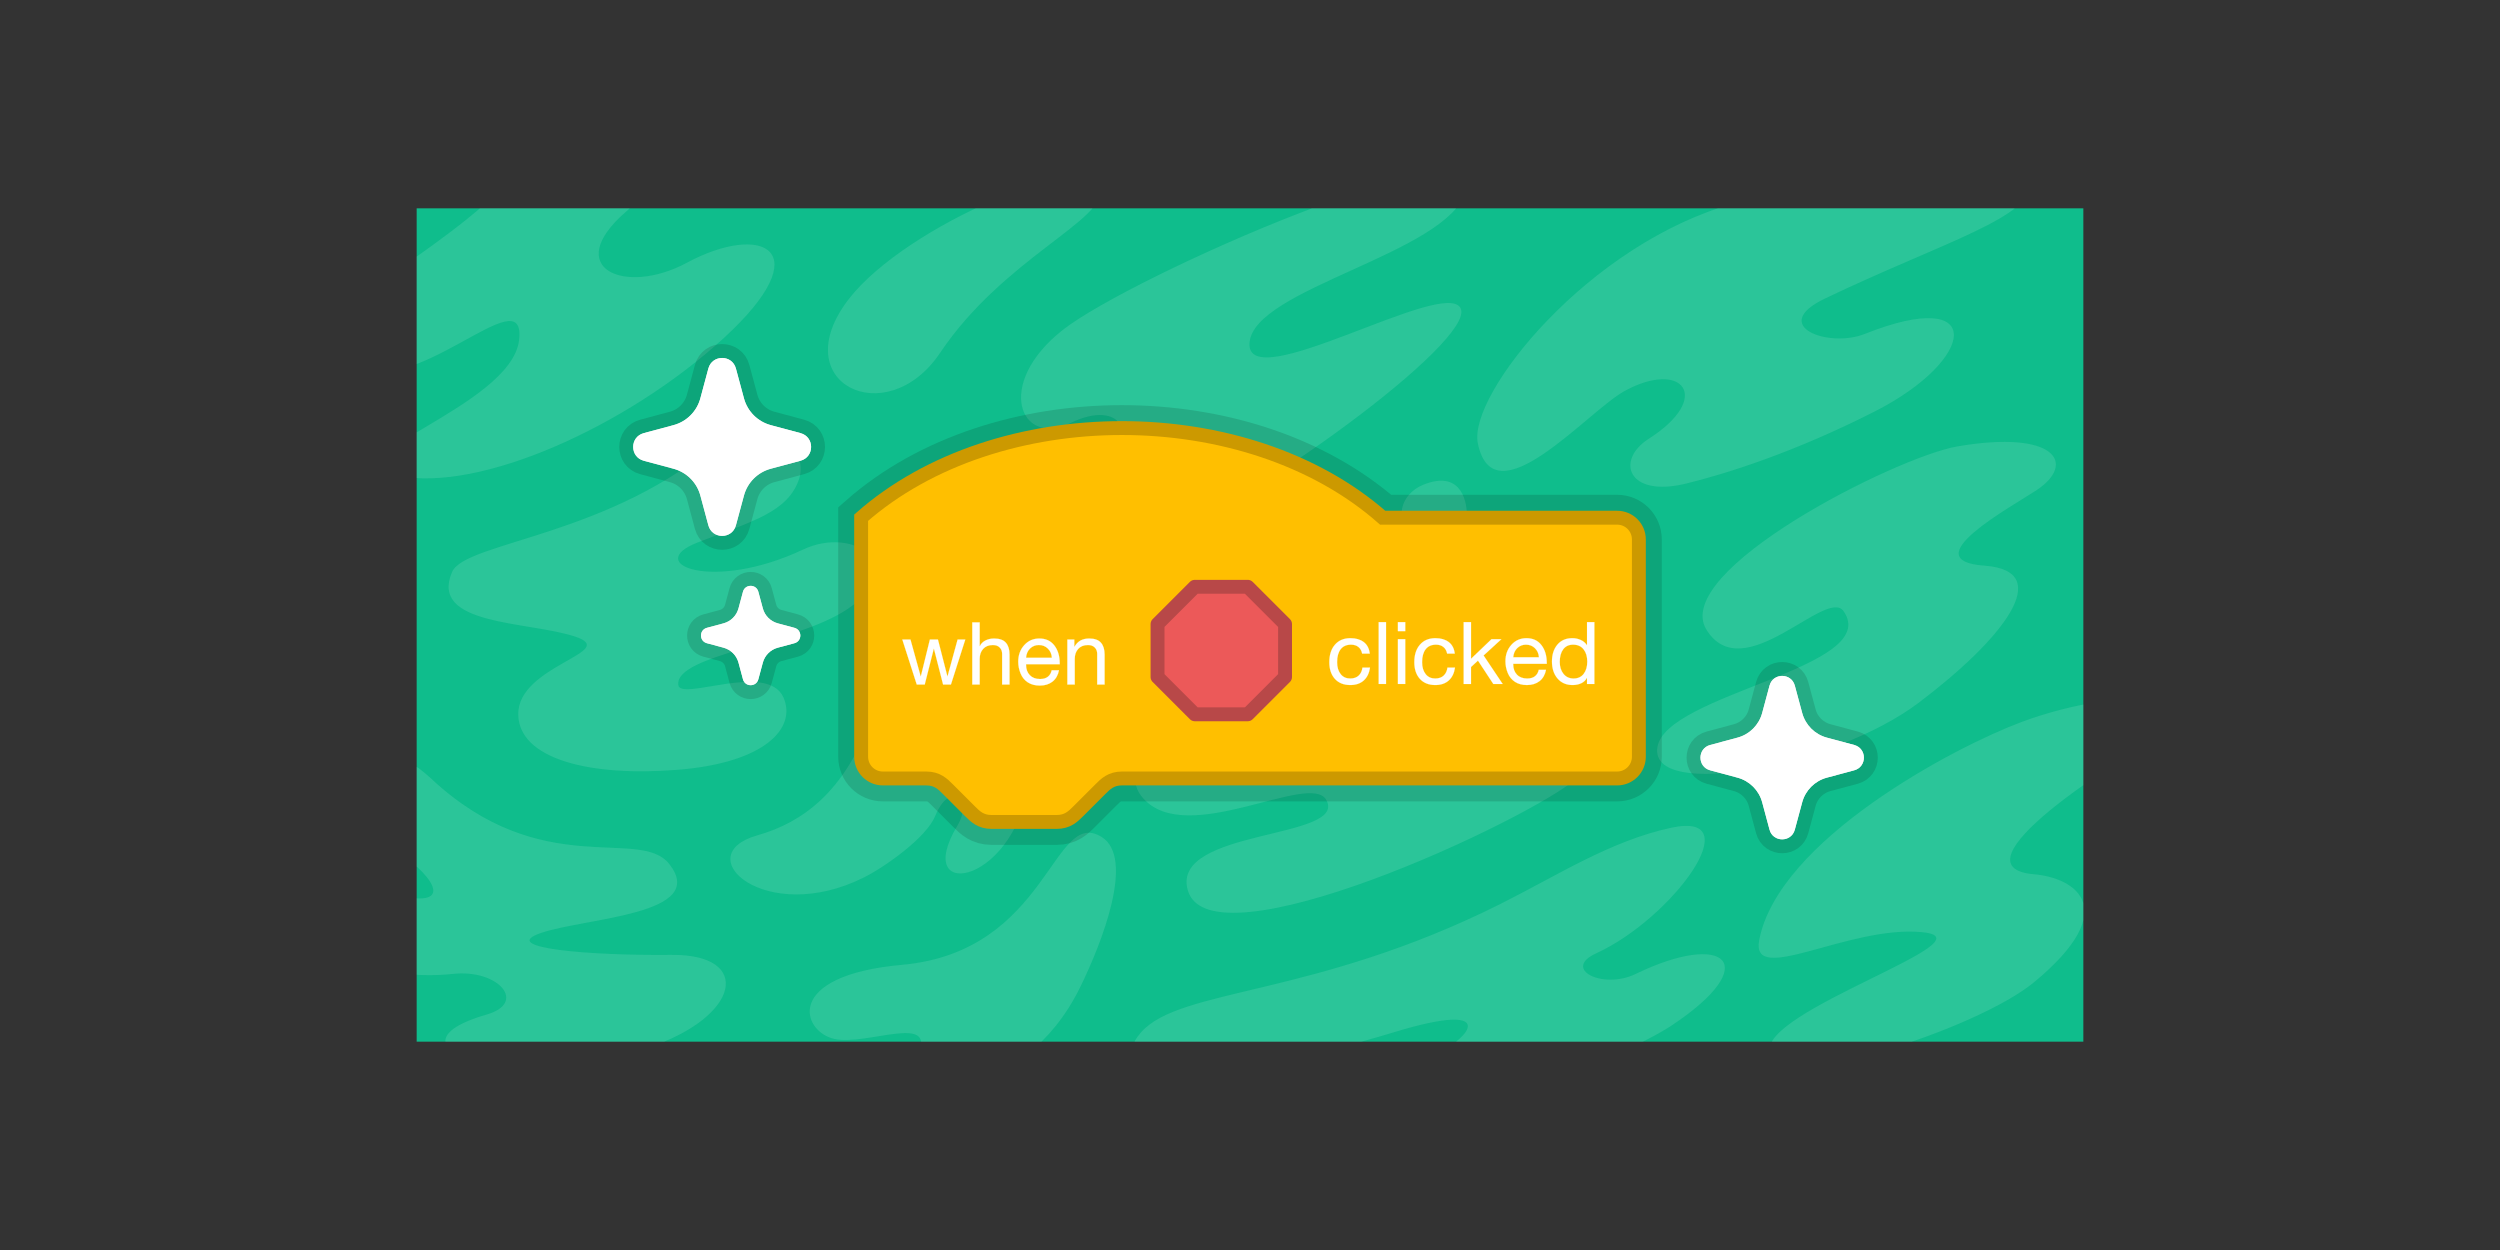 <svg version="1.1" xmlns="http://www.w3.org/2000/svg" xmlns:xlink="http://www.w3.org/1999/xlink" width="900" height="450" viewBox="0,0,900,450"><rect x="0" y="0" width="900" height="450" fill="#333333" stroke="none"/><defs><clipPath id="clip-1"><rect x="-300" y="-150" transform="scale(0.5,0.5)" width="1800" height="900" fill="none" fill-rule="nonzero" stroke="none" stroke-width="0.5" stroke-linecap="butt" stroke-linejoin="miter"/></clipPath><clipPath id="clip-2"><path d="M0,0h600v300h-600z" fill="none" fill-rule="nonzero" stroke="none" stroke-width="1" stroke-linecap="square" stroke-linejoin="miter"/></clipPath></defs><g transform="translate(150,75)"><g clip-path="url(#clip-2)" data-paper-data="{&quot;isPaintingLayer&quot;:true}" stroke-miterlimit="10" stroke-dasharray="" stroke-dashoffset="0" style="mix-blend-mode: normal"><path d="M0,300v-300h600c0,0 0,131.55 0,186c0,42.628 0,114 0,114z" fill="#0fbd8c" fill-rule="nonzero" stroke="none" stroke-width="1" stroke-linecap="butt" stroke-linejoin="miter"/><g fill-rule="evenodd" stroke="none" stroke-width="1" stroke-linecap="butt" stroke-linejoin="miter"><path d="M377.769,-6.183c-6.898,22.604 -76.685,34.962 -77.948,54.676c-1.264,19.716 70.877,-24.007 76.037,-12.423c5.16,11.584 -74.504,70.098 -116.666,87.203c-25.406,10.306 -45.448,-4.259 -16.197,-26.802c19.57,-15.082 10.36,-28.041 -7.647,-19.177c-18.007,8.866 -27.588,-13.998 -2.71,-33.538c24.877,-19.54 152.935,-75.518 145.131,-49.938zM188.434,52.018c-19.319,28.823 -56.251,10.842 -32.842,-19.383c20.713,-26.74 87.243,-54.453 90.494,-39.57c2.387,10.93 -34.923,25.04 -57.652,58.953zM29.561,-6.155c31.449,-30.509 58.014,-60.244 76.721,-59.324c19.437,0.956 2.076,38.154 -30.927,66.69c-23.383,20.218 -0.548,30.477 21.876,18.405c27.098,-14.587 48.221,-4.827 13.248,27.159c-34.973,31.988 -88.077,55.526 -117.043,49.49c-28.965,-6.035 40.685,-24.468 43.449,-48.884c2.715,-23.991 -39.526,24.442 -61.551,8.33c-21.377,-15.637 25.017,-33.533 54.227,-61.867zM382.017,84.552c-3.551,-17.372 39.795,-72.106 92.951,-86.537c53.432,-14.504 103.669,-20.145 105.824,-7.6c2.14,12.472 -31.75,21.893 -73.85,42.078c-20.355,9.758 1.181,17.982 14.432,12.71c43.827,-17.433 40.403,9.207 3.4,27.989c-28.915,14.678 -53.372,22.376 -67.861,25.908c-21.014,5.123 -25.394,-8.45 -13.397,-16.109c23.419,-14.951 12.158,-28.751 -8.806,-17.15c-13.278,7.348 -46.947,46.806 -52.693,18.709zM362.46,99.48c12.427,-4.974 15.65,4.142 15.65,11.508c0,7.368 -12.428,10.129 -19.334,5.985c-6.906,-4.142 -4.971,-14.031 3.684,-17.494zM12.756,130.901c4.74,-10.969 57.872,-12.722 97.381,-48.154c14.215,-12.748 31.639,2.823 27.503,14.774c-4.134,11.95 -16.769,15.099 -36.544,22.788c-19.774,7.689 5.371,17.938 37.998,2.542c18.663,-8.805 38.66,6.038 16.125,21.325c-18.836,12.776 -62.235,16.438 -61.05,27.397c0.656,6.086 32.161,-8.555 37.886,4.566c4.759,10.904 -6.519,23.435 -38.033,25.98c-32.106,2.592 -57.076,-4.012 -57.45,-19.784c-0.423,-17.856 37.245,-22.695 20.32,-28.216c-17.019,-5.548 -52.49,-3.88 -44.137,-23.217zM203.452,92.69c6.345,4.413 6.543,10.039 -0.202,17.845c-8.743,10.123 -23.336,9.652 -27.622,5.95c-4.286,-3.702 5.403,-13.289 9.102,-18.813c3.7,-5.522 10.552,-10.663 18.721,-4.983zM203.062,153.502c37.62,-8.993 58.788,6.084 50.362,16.386c-9.102,11.124 -30.888,11.099 -32.6,32.878c-3.199,40.752 -43.285,47.963 -26.181,19.512c5.991,-9.968 -2.806,-16.284 -7.964,-3.54c-3.114,7.691 -17.882,18.246 -25.686,22.149c-35.419,17.709 -63.66,-8.021 -38.327,-15.171c16.485,-4.652 31.294,-15.842 40.754,-41.466c5.04,-13.655 23.117,-26.797 39.641,-30.747zM90.97,236.083c14.26,18.23 -29.794,19.249 -46.063,24.725c-16.27,5.477 17.257,8.258 46.751,7.951c29.497,-0.307 25.034,22.346 -8.492,33.443c-51.508,17.047 -97.424,-0.656 -57.955,-11.967c14.72,-4.221 4.257,-16.396 -12.082,-14.64c-30.854,3.317 -53.723,-11.912 -48.53,-23.809c5.86,-13.427 20.36,-4.388 35.023,-3.385c14.664,1.004 1.971,-13.368 -17.016,-23.264c-32.614,-16.998 -5.33,-45.911 22.676,-19.773c39.901,37.241 75.011,17.068 85.687,30.719zM238.911,280.28c-21.055,42.995 -64.284,38.771 -58.215,24.095c6.068,-14.676 -18.895,-2.72 -30.458,-5.396c-11.561,-2.673 -18.418,-22.772 24.515,-26.641c52.895,-4.769 54.132,-56.946 71.796,-46.051c12.146,7.489 0.167,38.056 -7.639,53.994zM554.693,85.707c35.265,-6.061 43.075,6.082 28.392,15.801c-9.104,6.029 -44.558,25.254 -18.664,27.138c25.898,1.884 6.598,26.505 -23.815,49.426c-30.411,22.922 -96.853,35.304 -93.949,15.974c2.905,-19.33 81.144,-28.605 67.055,-49.006c-6.119,-8.861 -36.046,27.889 -49.332,6.744c-13.287,-21.145 68.206,-62.279 90.312,-66.077zM325.17,121.931c11.256,-9.529 34.276,4.232 13.57,23.116c-4.792,4.371 -17.111,8.557 -9.752,12.872c22.235,13.032 90.004,-54.666 101.215,-32.455c5.391,10.679 -21.638,34.563 -51.139,49.484c-21.779,11.014 -13.838,31.192 18.487,11.311c32.326,-19.882 38.03,3.553 20.123,18.934c-17.906,15.379 -132.308,68.645 -140.102,40.179c-6.066,-22.139 57.85,-18.084 49.897,-32.388c-5.839,-10.496 -50.291,17.373 -66.026,-0.726c-15.228,-17.513 41.776,-29.117 38.125,-39.618c-2.882,-8.286 -30.159,3.389 -30.687,-16.895c-0.408,-15.722 29.048,-10.757 56.29,-33.813zM483.315,263.456c6.843,-35.998 70.248,-69.556 94.575,-78.58c38.278,-14.192 78.274,-9.461 55.696,2.151c-22.578,11.615 -81.928,50.071 -51.381,52.711c15.034,1.299 32.027,12.452 0,38.906c-20.331,16.794 -91.188,40 -95.058,25.161c-3.87,-14.838 81.282,-40.645 54.833,-43.227c-26.448,-2.58 -61.863,19.711 -58.665,2.878zM389.946,250.535c20.66,-10.327 39.766,-22.834 61.76,-27.555c28.684,-6.156 0.393,32.654 -27.142,45.245c-12.332,5.639 2.435,13.154 14.301,7.392c32.247,-15.654 46.272,-3.628 12.972,18.519c-8.279,5.507 -33.859,18.544 -64.92,22.526c-31.355,4.022 -30.54,-7.521 -20.838,-11.848c13.954,-6.222 23.512,-19.711 -13.899,-8.318c-66.875,20.366 -106.489,16.974 -91.265,0c14.219,-15.851 62.156,-12.535 129.031,-45.961z" data-paper-data="{&quot;index&quot;:null}" fill-opacity="0.733" fill="#ffffff" opacity="0.1"/><path d="M377.769,-6.183c-6.898,22.604 -76.685,34.962 -77.948,54.676c-1.264,19.716 70.877,-24.007 76.037,-12.423c5.16,11.584 -74.504,70.098 -116.666,87.203c-25.406,10.306 -45.448,-4.259 -16.197,-26.802c19.57,-15.082 10.36,-28.041 -7.647,-19.177c-18.007,8.866 -27.588,-13.998 -2.71,-33.538c24.877,-19.54 152.935,-75.518 145.131,-49.938zM188.434,52.018c-19.319,28.823 -56.251,10.842 -32.842,-19.383c20.713,-26.74 87.243,-54.453 90.494,-39.57c2.387,10.93 -34.923,25.04 -57.652,58.953zM29.561,-6.155c31.449,-30.509 58.014,-60.244 76.721,-59.324c19.437,0.956 2.076,38.154 -30.927,66.69c-23.383,20.218 -0.548,30.477 21.876,18.405c27.098,-14.587 48.221,-4.827 13.248,27.159c-34.973,31.988 -88.077,55.526 -117.043,49.49c-28.965,-6.035 40.685,-24.468 43.449,-48.884c2.715,-23.991 -39.526,24.442 -61.551,8.33c-21.377,-15.637 25.017,-33.533 54.227,-61.867zM382.017,84.552c-3.551,-17.372 39.795,-72.106 92.951,-86.537c53.432,-14.504 103.669,-20.145 105.824,-7.6c2.14,12.472 -31.75,21.893 -73.85,42.078c-20.355,9.758 1.181,17.982 14.432,12.71c43.827,-17.433 40.403,9.207 3.4,27.989c-28.915,14.678 -53.372,22.376 -67.861,25.908c-21.014,5.123 -25.394,-8.45 -13.397,-16.109c23.419,-14.951 12.158,-28.751 -8.806,-17.15c-13.278,7.348 -46.947,46.806 -52.693,18.709zM362.46,99.48c12.427,-4.974 15.65,4.142 15.65,11.508c0,7.368 -12.428,10.129 -19.334,5.985c-6.906,-4.142 -4.971,-14.031 3.684,-17.494zM12.756,130.901c4.74,-10.969 57.872,-12.722 97.381,-48.154c14.215,-12.748 31.639,2.823 27.503,14.774c-4.134,11.95 -16.769,15.099 -36.544,22.788c-19.774,7.689 5.371,17.938 37.998,2.542c18.663,-8.805 38.66,6.038 16.125,21.325c-18.836,12.776 -62.235,16.438 -61.05,27.397c0.656,6.086 32.161,-8.555 37.886,4.566c4.759,10.904 -6.519,23.435 -38.033,25.98c-32.106,2.592 -57.076,-4.012 -57.45,-19.784c-0.423,-17.856 37.245,-22.695 20.32,-28.216c-17.019,-5.548 -52.49,-3.88 -44.137,-23.217zM203.452,92.69c6.345,4.413 6.543,10.039 -0.202,17.845c-8.743,10.123 -23.336,9.652 -27.622,5.95c-4.286,-3.702 5.403,-13.289 9.102,-18.813c3.7,-5.522 10.552,-10.663 18.721,-4.983zM203.062,153.502c37.62,-8.993 58.788,6.084 50.362,16.386c-9.102,11.124 -30.888,11.099 -32.6,32.878c-3.199,40.752 -43.285,47.963 -26.181,19.512c5.991,-9.968 -2.806,-16.284 -7.964,-3.54c-3.114,7.691 -17.882,18.246 -25.686,22.149c-35.419,17.709 -63.66,-8.021 -38.327,-15.171c16.485,-4.652 31.294,-15.842 40.754,-41.466c5.04,-13.655 23.117,-26.797 39.641,-30.747zM90.97,236.083c14.26,18.23 -29.794,19.249 -46.063,24.725c-16.27,5.477 17.257,8.258 46.751,7.951c29.497,-0.307 25.034,22.346 -8.492,33.443c-51.508,17.047 -97.424,-0.656 -57.955,-11.967c14.72,-4.221 4.257,-16.396 -12.082,-14.64c-30.854,3.317 -53.723,-11.912 -48.53,-23.809c5.86,-13.427 20.36,-4.388 35.023,-3.385c14.664,1.004 1.971,-13.368 -17.016,-23.264c-32.614,-16.998 -5.33,-45.911 22.676,-19.773c39.901,37.241 75.011,17.068 85.687,30.719zM238.911,280.28c-21.055,42.995 -64.284,38.771 -58.215,24.095c6.068,-14.676 -18.895,-2.72 -30.458,-5.396c-11.561,-2.673 -18.418,-22.772 24.515,-26.641c52.895,-4.769 54.132,-56.946 71.796,-46.051c12.146,7.489 0.167,38.056 -7.639,53.994zM554.693,85.707c35.265,-6.061 43.075,6.082 28.392,15.801c-9.104,6.029 -44.558,25.254 -18.664,27.138c25.898,1.884 6.598,26.505 -23.815,49.426c-30.411,22.922 -96.853,35.304 -93.949,15.974c2.905,-19.33 81.144,-28.605 67.055,-49.006c-6.119,-8.861 -36.046,27.889 -49.332,6.744c-13.287,-21.145 68.206,-62.279 90.312,-66.077zM325.17,121.931c11.256,-9.529 34.276,4.232 13.57,23.116c-4.792,4.371 -17.111,8.557 -9.752,12.872c22.235,13.032 90.004,-54.666 101.215,-32.455c5.391,10.679 -21.638,34.563 -51.139,49.484c-21.779,11.014 -13.838,31.192 18.487,11.311c32.326,-19.882 38.03,3.553 20.123,18.934c-17.906,15.379 -132.308,68.645 -140.102,40.179c-6.066,-22.139 57.85,-18.084 49.897,-32.388c-5.839,-10.496 -50.291,17.373 -66.026,-0.726c-15.228,-17.513 41.776,-29.117 38.125,-39.618c-2.882,-8.286 -30.159,3.389 -30.687,-16.895c-0.408,-15.722 29.048,-10.757 56.29,-33.813zM483.315,263.456c6.843,-35.998 70.248,-69.556 94.575,-78.58c38.278,-14.192 78.274,-9.461 55.696,2.151c-22.578,11.615 -81.928,50.071 -51.381,52.711c15.034,1.299 32.027,12.452 0,38.906c-20.331,16.794 -91.188,40 -95.058,25.161c-3.87,-14.838 81.282,-40.645 54.833,-43.227c-26.448,-2.58 -61.863,19.711 -58.665,2.878zM389.946,250.535c20.66,-10.327 39.766,-22.834 61.76,-27.555c28.684,-6.156 0.393,32.654 -27.142,45.245c-12.332,5.639 2.435,13.154 14.301,7.392c32.247,-15.654 46.272,-3.628 12.972,18.519c-8.279,5.507 -33.859,18.544 -64.92,22.526c-31.355,4.022 -30.54,-7.521 -20.838,-11.848c13.954,-6.222 23.512,-19.711 -13.899,-8.318c-66.875,20.366 -106.489,16.974 -91.265,0c14.219,-15.851 62.156,-12.535 129.031,-45.961z" data-paper-data="{&quot;index&quot;:null}" fill-opacity="0.541" fill="#ffffff" opacity="0.1"/></g><g fill="#ffffff" fill-rule="evenodd" stroke-linecap="butt" stroke-linejoin="miter"><path d="M475.504,190.547c4.331,-1.162 7.714,-4.545 8.876,-8.876l2.647,-9.847c1.257,-4.655 7.861,-4.655 9.111,0l2.655,9.847c1.162,4.331 4.545,7.714 8.869,8.876l9.847,2.647c4.655,1.257 4.655,7.861 0,9.119l-9.847,2.647c-4.324,1.162 -7.707,4.545 -8.869,8.869l-2.655,9.847c-1.25,4.655 -7.854,4.655 -9.111,0l-2.647,-9.847c-1.162,-4.324 -4.545,-7.707 -8.876,-8.869l-9.847,-2.647c-4.655,-1.257 -4.655,-7.861 0,-9.119z" stroke-opacity="0.129" stroke="#000000" stroke-width="10"/><path d="M475.504,190.547c4.331,-1.162 7.714,-4.545 8.876,-8.876l2.647,-9.847c1.257,-4.655 7.861,-4.655 9.111,0l2.655,9.847c1.162,4.331 4.545,7.714 8.869,8.876l9.847,2.647c4.655,1.257 4.655,7.861 0,9.119l-9.847,2.647c-4.324,1.162 -7.707,4.545 -8.869,8.869l-2.655,9.847c-1.25,4.655 -7.854,4.655 -9.111,0l-2.647,-9.847c-1.162,-4.324 -4.545,-7.707 -8.876,-8.869l-9.847,-2.647c-4.655,-1.257 -4.655,-7.861 0,-9.119z" stroke="none" stroke-width="1"/></g><g fill="#ffffff" fill-rule="evenodd" stroke-linecap="butt" stroke-linejoin="miter"><path d="M92.463,78.051c4.716,-1.265 8.399,-4.948 9.664,-9.664l2.883,-10.721c1.369,-5.068 8.559,-5.068 9.921,0l2.891,10.721c1.265,4.716 4.948,8.399 9.656,9.664l10.721,2.882c5.068,1.369 5.068,8.559 0,9.929l-10.721,2.883c-4.708,1.265 -8.391,4.948 -9.656,9.656l-2.891,10.721c-1.361,5.068 -8.551,5.068 -9.921,0l-2.883,-10.721c-1.265,-4.708 -4.948,-8.391 -9.664,-9.656l-10.721,-2.883c-5.068,-1.369 -5.068,-8.559 0,-9.929z" stroke-opacity="0.129" stroke="#000000" stroke-width="10"/><path d="M92.463,78.051c4.716,-1.265 8.399,-4.948 9.664,-9.664l2.883,-10.721c1.369,-5.068 8.559,-5.068 9.921,0l2.891,10.721c1.265,4.716 4.948,8.399 9.656,9.664l10.721,2.882c5.068,1.369 5.068,8.559 0,9.929l-10.721,2.883c-4.708,1.265 -8.391,4.948 -9.656,9.656l-2.891,10.721c-1.361,5.068 -8.551,5.068 -9.921,0l-2.883,-10.721c-1.265,-4.708 -4.948,-8.391 -9.664,-9.656l-10.721,-2.883c-5.068,-1.369 -5.068,-8.559 0,-9.929z" stroke="none" stroke-width="1"/></g><g fill="#ffffff" fill-rule="evenodd" stroke-linecap="butt" stroke-linejoin="miter"><path d="M110.464,149.407c2.633,-0.706 4.689,-2.763 5.395,-5.395l1.609,-5.986c0.764,-2.83 4.779,-2.83 5.538,0l1.614,5.986c0.706,2.633 2.763,4.689 5.391,5.395l5.986,1.609c2.83,0.764 2.83,4.779 0,5.543l-5.986,1.609c-2.628,0.706 -4.685,2.763 -5.391,5.391l-1.614,5.986c-0.76,2.83 -4.774,2.83 -5.538,0l-1.609,-5.986c-0.706,-2.628 -2.763,-4.685 -5.395,-5.391l-5.986,-1.609c-2.83,-0.764 -2.83,-4.779 0,-5.543z" stroke-opacity="0.129" stroke="#000000" stroke-width="10"/><path d="M110.464,149.407c2.633,-0.706 4.689,-2.763 5.395,-5.395l1.609,-5.986c0.764,-2.83 4.779,-2.83 5.538,0l1.614,5.986c0.706,2.633 2.763,4.689 5.391,5.395l5.986,1.609c2.83,0.764 2.83,4.779 0,5.543l-5.986,1.609c-2.628,0.706 -4.685,2.763 -5.391,5.391l-1.614,5.986c-0.76,2.83 -4.774,2.83 -5.538,0l-1.609,-5.986c-0.706,-2.628 -2.763,-4.685 -5.395,-5.391l-5.986,-1.609c-2.83,-0.764 -2.83,-4.779 0,-5.543z" stroke="none" stroke-width="1"/></g><path d="M160.01,111.374c48.894,-43.027 138.86,-43.027 187.754,0h84.404c4.321,0 7.823,3.502 7.823,7.823v78.231c0,4.321 -3.503,7.823 -7.823,7.823h-178.28c-3.912,0 -5.867,1.956 -7.823,3.912l-7.823,7.823c-1.956,1.956 -3.912,3.912 -7.823,3.912h-23.469c-3.912,0 -5.867,-1.956 -7.823,-3.912l-7.823,-7.823c-1.956,-1.956 -3.912,-3.912 -7.823,-3.912h-15.646c-4.321,0 -7.823,-3.502 -7.823,-7.823z" fill="#ffbf00" fill-rule="nonzero" stroke-opacity="0.129" stroke="#000000" stroke-width="16.5" stroke-linecap="butt" stroke-linejoin="miter"/><path d="M160.01,111.374c48.894,-43.027 138.86,-43.027 187.754,0h84.404c4.321,0 7.823,3.502 7.823,7.823v78.231c0,4.321 -3.503,7.823 -7.823,7.823h-178.28c-3.912,0 -5.867,1.956 -7.823,3.912l-7.823,7.823c-1.956,1.956 -3.912,3.912 -7.823,3.912h-23.469c-3.912,0 -5.867,-1.956 -7.823,-3.912l-7.823,-7.823c-1.956,-1.956 -3.912,-3.912 -7.823,-3.912h-15.646c-4.321,0 -7.823,-3.502 -7.823,-7.823z" fill="#ffbf00" fill-rule="nonzero" stroke="#cc9900" stroke-width="5" stroke-linecap="butt" stroke-linejoin="miter"/><path d="M280.13,136.242h19.069l13.419,13.419v19.069l-13.419,13.419h-19.069l-13.419,-13.419v-19.069z" fill="#ec5959" fill-rule="nonzero" stroke="#b84848" stroke-width="5" stroke-linecap="round" stroke-linejoin="round"/><g fill="#ffffff" fill-rule="evenodd" stroke="#ffffff" stroke-width="0.05" stroke-linecap="square" stroke-linejoin="miter"><path d="M177.77,155.234l3.669,13.238h0.061l3.256,-13.238h2.904l3.378,13.161l0.031,0.076h0.046l3.623,-13.238h2.767l-5.151,16.142l-0.031,0.046h-2.813l-3.271,-12.794l-0.031,-0.076h-0.046l-3.256,12.871h-2.874l-5.197,-16.188z"/><path d="M202.686,149.074v8.545h0.061c0.387,-0.866 1.045,-1.54 1.972,-2.023c0.927,-0.486 1.977,-0.729 3.149,-0.729c1.946,0 3.359,0.499 4.239,1.498c0.883,0.999 1.325,2.425 1.325,4.28v10.777h-2.66v-11.052c0,-0.917 -0.294,-1.673 -0.881,-2.267c-0.584,-0.598 -1.396,-0.897 -2.436,-0.897c-1.498,0 -2.668,0.462 -3.511,1.386c-0.839,0.921 -1.259,2.115 -1.259,3.582v9.248h-2.66v-22.348z"/><path d="M223.979,157.206c-1.223,0 -2.267,0.413 -3.134,1.238c-0.866,0.825 -1.355,1.936 -1.467,3.332h9.294c-0.082,-1.315 -0.559,-2.405 -1.432,-3.271c-0.87,-0.866 -1.957,-1.299 -3.261,-1.299zM224.162,154.867c2.323,0 4.127,0.836 5.411,2.507c1.284,1.671 1.926,3.816 1.926,6.435v0.321h-12.122v0.199c0,1.539 0.448,2.777 1.345,3.715c0.897,0.938 2.13,1.406 3.699,1.406c1.182,0 2.121,-0.275 2.818,-0.825c0.7,-0.55 1.157,-1.33 1.371,-2.339h2.629c-0.357,1.794 -1.141,3.163 -2.354,4.107c-1.213,0.941 -2.731,1.411 -4.555,1.411c-1.702,0 -3.142,-0.384 -4.321,-1.152c-1.175,-0.771 -2.043,-1.841 -2.604,-3.21c-0.56,-1.372 -0.841,-2.777 -0.841,-4.214c0,-2.385 0.718,-4.374 2.155,-5.967c1.437,-1.597 3.251,-2.395 5.442,-2.395z"/><path d="M242.092,154.867c1.946,0 3.359,0.499 4.239,1.498c0.883,0.999 1.325,2.425 1.325,4.28v10.777h-2.66v-11.052c0,-0.917 -0.294,-1.673 -0.881,-2.267c-0.584,-0.598 -1.396,-0.897 -2.436,-0.897c-1.498,0 -2.668,0.462 -3.511,1.386c-0.839,0.921 -1.259,2.115 -1.259,3.582v9.248h-2.66v-16.188h2.507v2.568h0.061c0.591,-1.009 1.316,-1.749 2.176,-2.222c0.863,-0.476 1.895,-0.713 3.098,-0.713z"/></g><g fill="#ffffff" fill-rule="evenodd" stroke="#ffffff" stroke-width="0.05" stroke-linecap="square" stroke-linejoin="miter"><path d="M336.154,154.744c1.969,0 3.567,0.467 4.795,1.401c1.228,0.934 1.949,2.314 2.162,4.141h-2.74c-0.213,-1.045 -0.668,-1.842 -1.365,-2.39c-0.693,-0.548 -1.568,-0.822 -2.623,-0.822c-1.644,0 -2.892,0.551 -3.745,1.654c-0.852,1.099 -1.279,2.649 -1.279,4.648c0,1.786 0.421,3.215 1.263,4.288c0.842,1.069 1.989,1.603 3.44,1.603c1.289,0 2.305,-0.347 3.05,-1.04c0.748,-0.697 1.208,-1.659 1.38,-2.887h2.71c-0.294,2.009 -1.05,3.557 -2.268,4.643c-1.218,1.086 -2.831,1.629 -4.841,1.629c-2.344,0 -4.186,-0.737 -5.526,-2.212c-1.34,-1.478 -2.009,-3.486 -2.009,-6.023c0,-2.639 0.677,-4.736 2.03,-6.292c1.357,-1.56 3.212,-2.339 5.566,-2.339z"/><path d="M348.971,148.974v22.256h-2.649v-22.256z"/><path d="M355.898,148.974v3.243h-2.649v-3.243zM355.898,155.109v16.121h-2.649v-16.121z"/><path d="M366.752,154.744c1.969,0 3.567,0.467 4.795,1.401c1.228,0.934 1.949,2.314 2.162,4.141h-2.74c-0.213,-1.045 -0.668,-1.842 -1.365,-2.39c-0.693,-0.548 -1.568,-0.822 -2.623,-0.822c-1.644,0 -2.892,0.551 -3.745,1.654c-0.852,1.099 -1.279,2.649 -1.279,4.648c0,1.786 0.421,3.215 1.264,4.288c0.842,1.069 1.989,1.603 3.44,1.603c1.289,0 2.305,-0.347 3.05,-1.04c0.748,-0.697 1.208,-1.659 1.38,-2.887h2.71c-0.294,2.009 -1.05,3.557 -2.268,4.643c-1.218,1.086 -2.831,1.629 -4.841,1.629c-2.344,0 -4.186,-0.737 -5.526,-2.212c-1.34,-1.478 -2.009,-3.486 -2.009,-6.023c0,-2.639 0.677,-4.736 2.03,-6.292c1.357,-1.56 3.212,-2.339 5.566,-2.339z"/><path d="M379.569,148.974v13.183l7.368,-7.048h3.547l-6.394,5.861l6.865,10.26h-3.364l-5.526,-8.418l-2.497,2.314v6.104h-2.649v-22.256z"/><path d="M399.344,157.073c-1.218,0 -2.258,0.411 -3.121,1.233c-0.863,0.822 -1.35,1.928 -1.461,3.319h9.255c-0.081,-1.309 -0.556,-2.395 -1.426,-3.258c-0.866,-0.863 -1.949,-1.294 -3.248,-1.294zM399.526,154.744c2.314,0 4.11,0.832 5.389,2.497c1.279,1.664 1.918,3.801 1.918,6.409v0.32h-12.072v0.198c0,1.532 0.447,2.766 1.34,3.699c0.893,0.934 2.121,1.401 3.684,1.401c1.177,0 2.113,-0.274 2.806,-0.822c0.697,-0.548 1.152,-1.324 1.365,-2.329h2.618c-0.355,1.786 -1.137,3.15 -2.344,4.09c-1.208,0.937 -2.72,1.406 -4.536,1.406c-1.695,0 -3.129,-0.382 -4.303,-1.147c-1.17,-0.768 -2.035,-1.834 -2.593,-3.197c-0.558,-1.367 -0.837,-2.766 -0.837,-4.197c0,-2.375 0.715,-4.356 2.146,-5.942c1.431,-1.59 3.237,-2.385 5.419,-2.385z"/><path d="M416.302,157.073c-1.522,0 -2.703,0.556 -3.542,1.669c-0.836,1.11 -1.253,2.629 -1.253,4.557c0,1.735 0.448,3.165 1.345,4.288c0.9,1.12 2.116,1.68 3.648,1.68c1.563,0 2.772,-0.56 3.628,-1.68c0.859,-1.123 1.289,-2.588 1.289,-4.394c0,-1.837 -0.441,-3.315 -1.324,-4.435c-0.883,-1.123 -2.146,-1.685 -3.79,-1.685zM423.974,148.974v22.256h-2.649v-2.177h-0.061c-0.416,0.832 -1.079,1.466 -1.989,1.903c-0.907,0.436 -1.959,0.655 -3.156,0.655c-2.253,0 -4.053,-0.781 -5.399,-2.344c-1.343,-1.563 -2.014,-3.608 -2.014,-6.135c0,-2.486 0.651,-4.506 1.954,-6.059c1.306,-1.553 3.1,-2.329 5.384,-2.329c1.055,0 2.057,0.213 3.004,0.639c0.951,0.426 1.69,1.05 2.217,1.872h0.061v-8.281z"/></g><path d="M0,0h600v300h-600z" fill-opacity="0" fill="#000000" fill-rule="evenodd" stroke="none" stroke-width="1" stroke-linecap="square" stroke-linejoin="miter"/></g></g></svg><!--rotationCenter:450:225-->